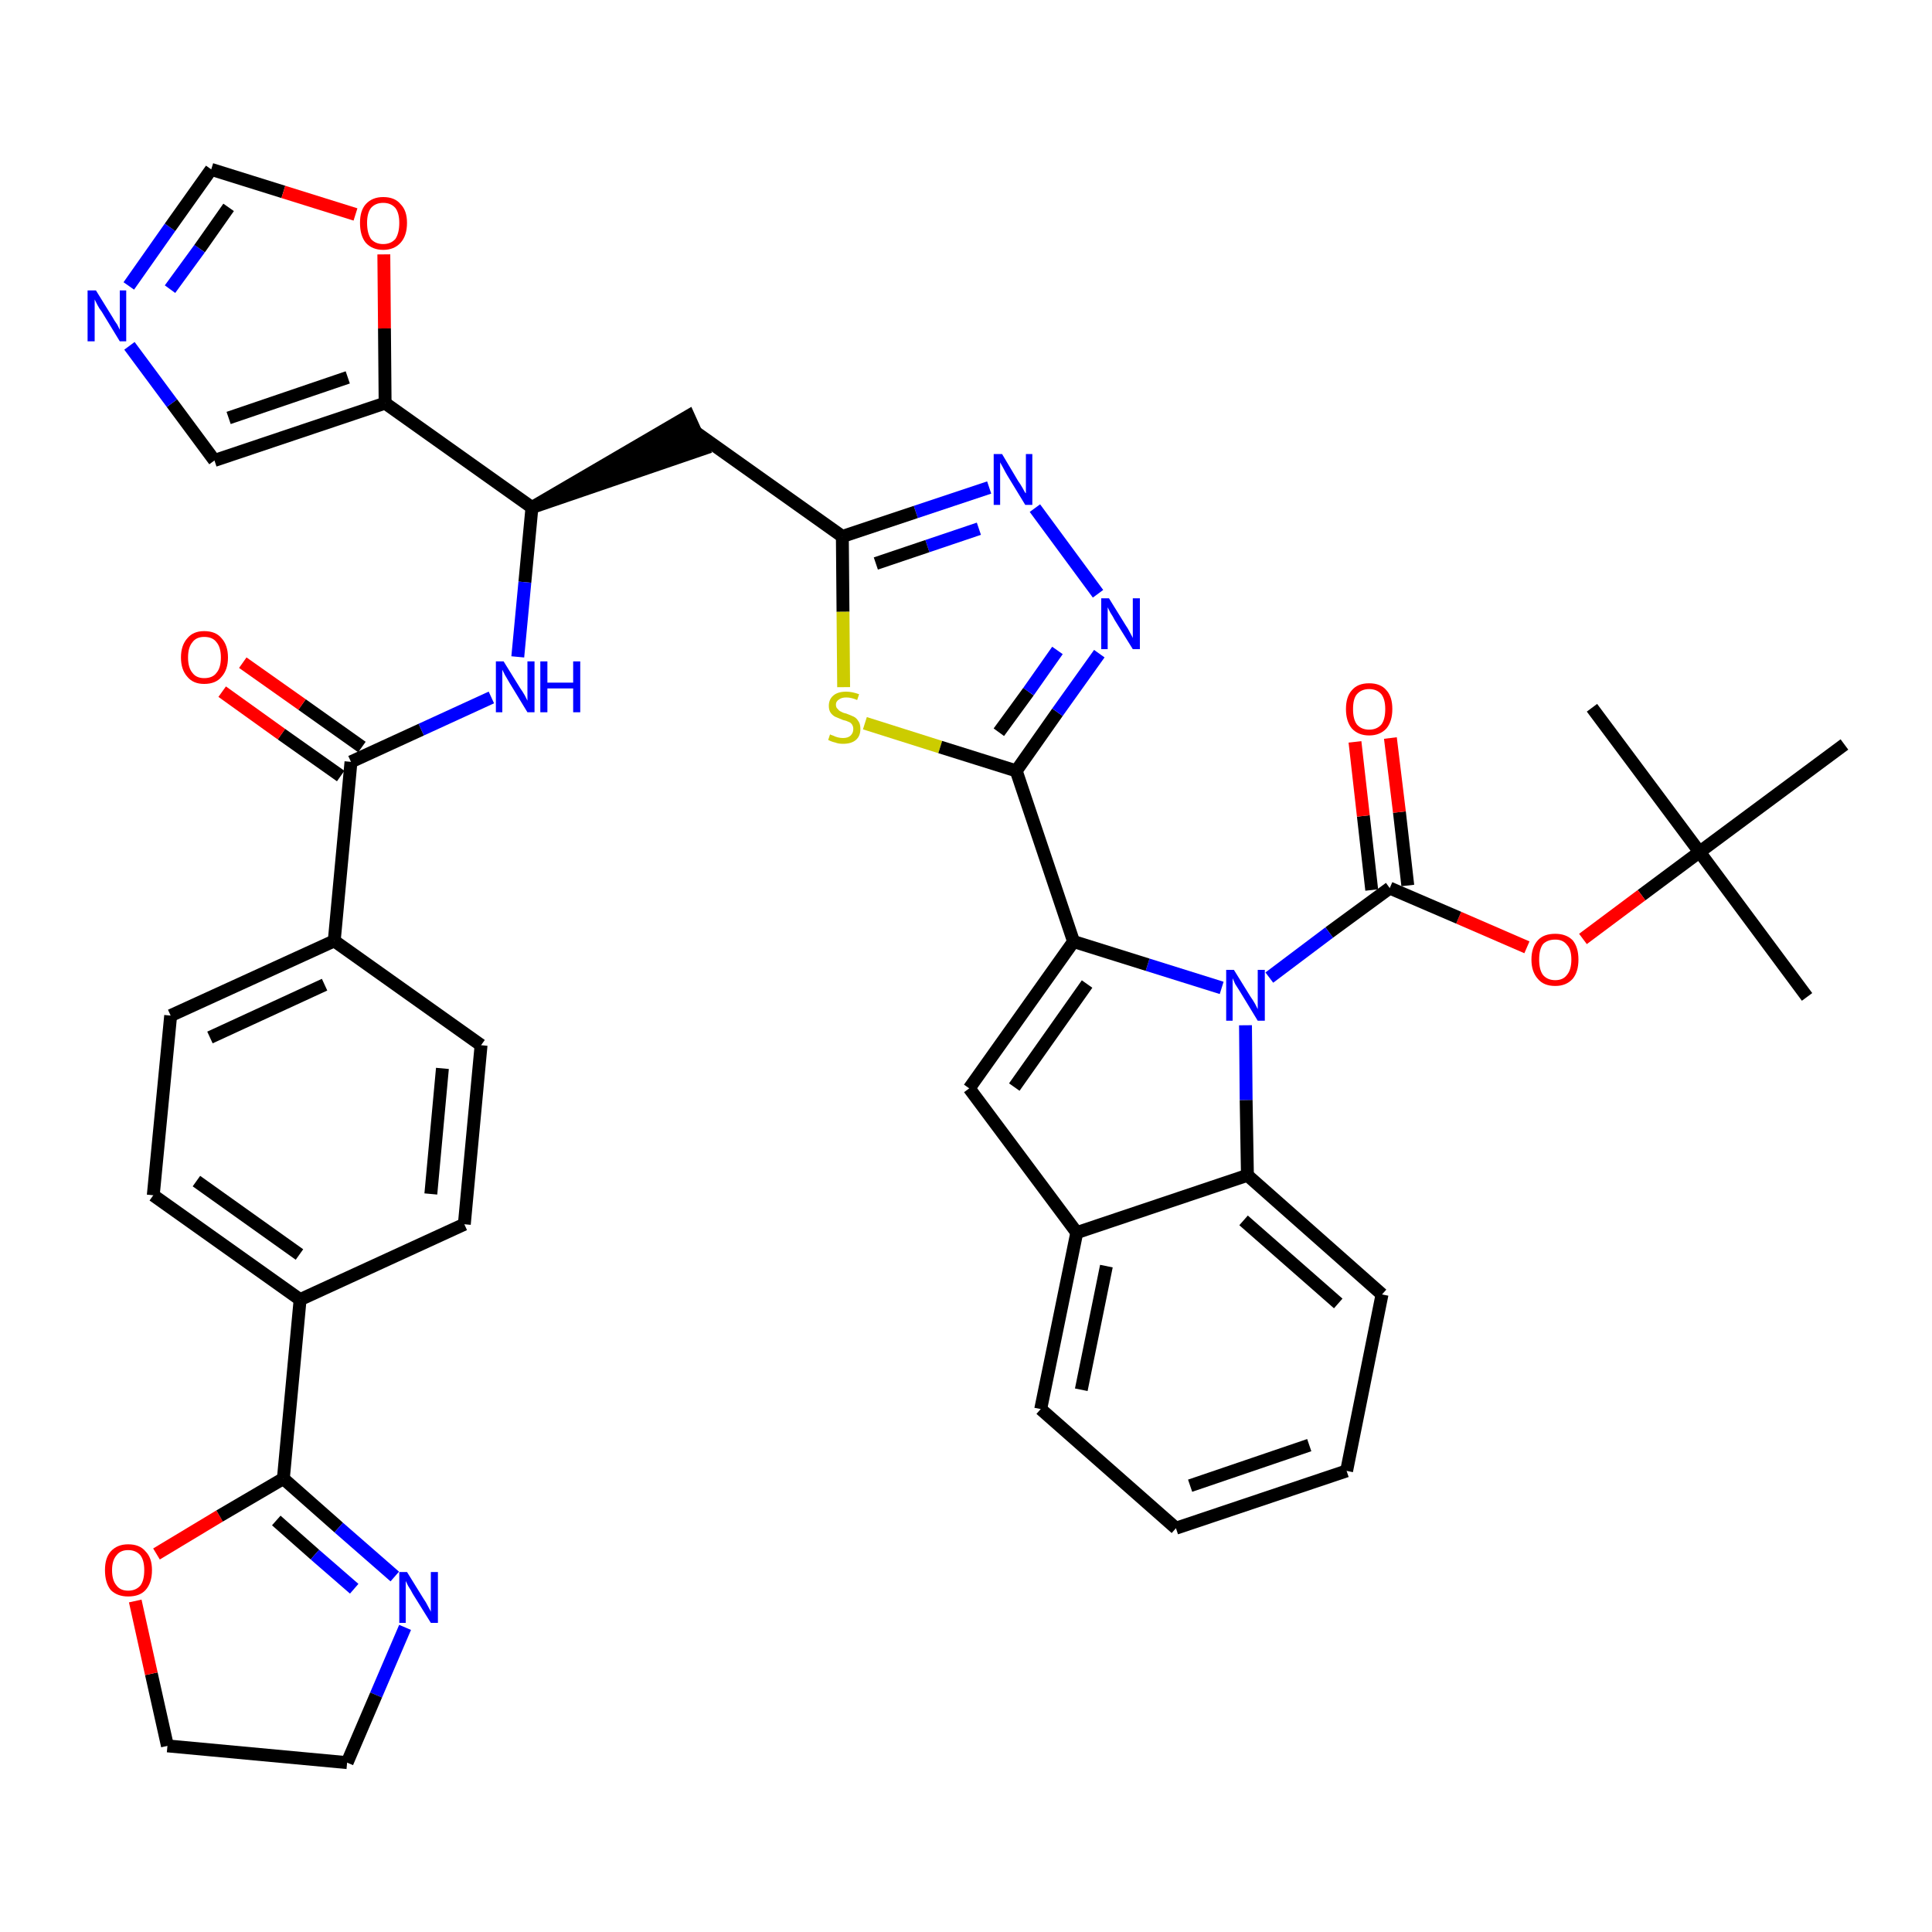 <?xml version='1.0' encoding='iso-8859-1'?>
<svg version='1.1' baseProfile='full'
              xmlns='http://www.w3.org/2000/svg'
                      xmlns:rdkit='http://www.rdkit.org/xml'
                      xmlns:xlink='http://www.w3.org/1999/xlink'
                  xml:space='preserve'
width='300px' height='300px' viewBox='0 0 300 300'>
<!-- END OF HEADER -->
<path class='bond-0 atom-0 atom-1' d='M 280.6,154.8 L 263.9,132.3' style='fill:none;fill-rule:evenodd;stroke:#000000;stroke-width:2.0px;stroke-linecap:butt;stroke-linejoin:miter;stroke-opacity:1' />
<path class='bond-1 atom-1 atom-2' d='M 263.9,132.3 L 247.2,109.9' style='fill:none;fill-rule:evenodd;stroke:#000000;stroke-width:2.0px;stroke-linecap:butt;stroke-linejoin:miter;stroke-opacity:1' />
<path class='bond-2 atom-1 atom-3' d='M 263.9,132.3 L 286.4,115.6' style='fill:none;fill-rule:evenodd;stroke:#000000;stroke-width:2.0px;stroke-linecap:butt;stroke-linejoin:miter;stroke-opacity:1' />
<path class='bond-3 atom-1 atom-4' d='M 263.9,132.3 L 254.9,139.0' style='fill:none;fill-rule:evenodd;stroke:#000000;stroke-width:2.0px;stroke-linecap:butt;stroke-linejoin:miter;stroke-opacity:1' />
<path class='bond-3 atom-1 atom-4' d='M 254.9,139.0 L 245.8,145.8' style='fill:none;fill-rule:evenodd;stroke:#FF0000;stroke-width:2.0px;stroke-linecap:butt;stroke-linejoin:miter;stroke-opacity:1' />
<path class='bond-4 atom-4 atom-5' d='M 237.1,147.1 L 226.5,142.5' style='fill:none;fill-rule:evenodd;stroke:#FF0000;stroke-width:2.0px;stroke-linecap:butt;stroke-linejoin:miter;stroke-opacity:1' />
<path class='bond-4 atom-4 atom-5' d='M 226.5,142.5 L 215.8,137.9' style='fill:none;fill-rule:evenodd;stroke:#000000;stroke-width:2.0px;stroke-linecap:butt;stroke-linejoin:miter;stroke-opacity:1' />
<path class='bond-5 atom-5 atom-6' d='M 218.6,137.5 L 217.3,126.1' style='fill:none;fill-rule:evenodd;stroke:#000000;stroke-width:2.0px;stroke-linecap:butt;stroke-linejoin:miter;stroke-opacity:1' />
<path class='bond-5 atom-5 atom-6' d='M 217.3,126.1 L 215.9,114.6' style='fill:none;fill-rule:evenodd;stroke:#FF0000;stroke-width:2.0px;stroke-linecap:butt;stroke-linejoin:miter;stroke-opacity:1' />
<path class='bond-5 atom-5 atom-6' d='M 213.0,138.2 L 211.7,126.7' style='fill:none;fill-rule:evenodd;stroke:#000000;stroke-width:2.0px;stroke-linecap:butt;stroke-linejoin:miter;stroke-opacity:1' />
<path class='bond-5 atom-5 atom-6' d='M 211.7,126.7 L 210.4,115.2' style='fill:none;fill-rule:evenodd;stroke:#FF0000;stroke-width:2.0px;stroke-linecap:butt;stroke-linejoin:miter;stroke-opacity:1' />
<path class='bond-6 atom-5 atom-7' d='M 215.8,137.9 L 206.4,144.8' style='fill:none;fill-rule:evenodd;stroke:#000000;stroke-width:2.0px;stroke-linecap:butt;stroke-linejoin:miter;stroke-opacity:1' />
<path class='bond-6 atom-5 atom-7' d='M 206.4,144.8 L 197.1,151.8' style='fill:none;fill-rule:evenodd;stroke:#0000FF;stroke-width:2.0px;stroke-linecap:butt;stroke-linejoin:miter;stroke-opacity:1' />
<path class='bond-7 atom-7 atom-8' d='M 189.7,153.4 L 178.2,149.8' style='fill:none;fill-rule:evenodd;stroke:#0000FF;stroke-width:2.0px;stroke-linecap:butt;stroke-linejoin:miter;stroke-opacity:1' />
<path class='bond-7 atom-7 atom-8' d='M 178.2,149.8 L 166.7,146.2' style='fill:none;fill-rule:evenodd;stroke:#000000;stroke-width:2.0px;stroke-linecap:butt;stroke-linejoin:miter;stroke-opacity:1' />
<path class='bond-41 atom-41 atom-7' d='M 193.7,182.5 L 193.5,170.8' style='fill:none;fill-rule:evenodd;stroke:#000000;stroke-width:2.0px;stroke-linecap:butt;stroke-linejoin:miter;stroke-opacity:1' />
<path class='bond-41 atom-41 atom-7' d='M 193.5,170.8 L 193.4,159.2' style='fill:none;fill-rule:evenodd;stroke:#0000FF;stroke-width:2.0px;stroke-linecap:butt;stroke-linejoin:miter;stroke-opacity:1' />
<path class='bond-8 atom-8 atom-9' d='M 166.7,146.2 L 157.8,119.7' style='fill:none;fill-rule:evenodd;stroke:#000000;stroke-width:2.0px;stroke-linecap:butt;stroke-linejoin:miter;stroke-opacity:1' />
<path class='bond-34 atom-8 atom-35' d='M 166.7,146.2 L 150.5,169.0' style='fill:none;fill-rule:evenodd;stroke:#000000;stroke-width:2.0px;stroke-linecap:butt;stroke-linejoin:miter;stroke-opacity:1' />
<path class='bond-34 atom-8 atom-35' d='M 168.8,152.8 L 157.5,168.8' style='fill:none;fill-rule:evenodd;stroke:#000000;stroke-width:2.0px;stroke-linecap:butt;stroke-linejoin:miter;stroke-opacity:1' />
<path class='bond-9 atom-9 atom-10' d='M 157.8,119.7 L 164.2,110.6' style='fill:none;fill-rule:evenodd;stroke:#000000;stroke-width:2.0px;stroke-linecap:butt;stroke-linejoin:miter;stroke-opacity:1' />
<path class='bond-9 atom-9 atom-10' d='M 164.2,110.6 L 170.7,101.5' style='fill:none;fill-rule:evenodd;stroke:#0000FF;stroke-width:2.0px;stroke-linecap:butt;stroke-linejoin:miter;stroke-opacity:1' />
<path class='bond-9 atom-9 atom-10' d='M 155.1,113.7 L 159.7,107.4' style='fill:none;fill-rule:evenodd;stroke:#000000;stroke-width:2.0px;stroke-linecap:butt;stroke-linejoin:miter;stroke-opacity:1' />
<path class='bond-9 atom-9 atom-10' d='M 159.7,107.4 L 164.2,101.0' style='fill:none;fill-rule:evenodd;stroke:#0000FF;stroke-width:2.0px;stroke-linecap:butt;stroke-linejoin:miter;stroke-opacity:1' />
<path class='bond-42 atom-34 atom-9' d='M 134.3,112.3 L 146.0,116.0' style='fill:none;fill-rule:evenodd;stroke:#CCCC00;stroke-width:2.0px;stroke-linecap:butt;stroke-linejoin:miter;stroke-opacity:1' />
<path class='bond-42 atom-34 atom-9' d='M 146.0,116.0 L 157.8,119.7' style='fill:none;fill-rule:evenodd;stroke:#000000;stroke-width:2.0px;stroke-linecap:butt;stroke-linejoin:miter;stroke-opacity:1' />
<path class='bond-10 atom-10 atom-11' d='M 170.5,92.2 L 160.7,78.9' style='fill:none;fill-rule:evenodd;stroke:#0000FF;stroke-width:2.0px;stroke-linecap:butt;stroke-linejoin:miter;stroke-opacity:1' />
<path class='bond-11 atom-11 atom-12' d='M 153.6,75.7 L 142.2,79.5' style='fill:none;fill-rule:evenodd;stroke:#0000FF;stroke-width:2.0px;stroke-linecap:butt;stroke-linejoin:miter;stroke-opacity:1' />
<path class='bond-11 atom-11 atom-12' d='M 142.2,79.5 L 130.8,83.3' style='fill:none;fill-rule:evenodd;stroke:#000000;stroke-width:2.0px;stroke-linecap:butt;stroke-linejoin:miter;stroke-opacity:1' />
<path class='bond-11 atom-11 atom-12' d='M 152.0,82.1 L 144.0,84.8' style='fill:none;fill-rule:evenodd;stroke:#0000FF;stroke-width:2.0px;stroke-linecap:butt;stroke-linejoin:miter;stroke-opacity:1' />
<path class='bond-11 atom-11 atom-12' d='M 144.0,84.8 L 136.0,87.5' style='fill:none;fill-rule:evenodd;stroke:#000000;stroke-width:2.0px;stroke-linecap:butt;stroke-linejoin:miter;stroke-opacity:1' />
<path class='bond-12 atom-12 atom-13' d='M 130.8,83.3 L 108.0,67.1' style='fill:none;fill-rule:evenodd;stroke:#000000;stroke-width:2.0px;stroke-linecap:butt;stroke-linejoin:miter;stroke-opacity:1' />
<path class='bond-33 atom-12 atom-34' d='M 130.8,83.3 L 130.9,95.0' style='fill:none;fill-rule:evenodd;stroke:#000000;stroke-width:2.0px;stroke-linecap:butt;stroke-linejoin:miter;stroke-opacity:1' />
<path class='bond-33 atom-12 atom-34' d='M 130.9,95.0 L 131.0,106.7' style='fill:none;fill-rule:evenodd;stroke:#CCCC00;stroke-width:2.0px;stroke-linecap:butt;stroke-linejoin:miter;stroke-opacity:1' />
<path class='bond-13 atom-14 atom-13' d='M 82.6,78.8 L 109.2,69.7 L 106.9,64.6 Z' style='fill:#000000;fill-rule:evenodd;fill-opacity:1;stroke:#000000;stroke-width:2.0px;stroke-linecap:butt;stroke-linejoin:miter;stroke-opacity:1;' />
<path class='bond-14 atom-14 atom-15' d='M 82.6,78.8 L 81.5,90.4' style='fill:none;fill-rule:evenodd;stroke:#000000;stroke-width:2.0px;stroke-linecap:butt;stroke-linejoin:miter;stroke-opacity:1' />
<path class='bond-14 atom-14 atom-15' d='M 81.5,90.4 L 80.4,102.0' style='fill:none;fill-rule:evenodd;stroke:#0000FF;stroke-width:2.0px;stroke-linecap:butt;stroke-linejoin:miter;stroke-opacity:1' />
<path class='bond-28 atom-14 atom-29' d='M 82.6,78.8 L 59.8,62.6' style='fill:none;fill-rule:evenodd;stroke:#000000;stroke-width:2.0px;stroke-linecap:butt;stroke-linejoin:miter;stroke-opacity:1' />
<path class='bond-15 atom-15 atom-16' d='M 76.3,108.3 L 65.4,113.3' style='fill:none;fill-rule:evenodd;stroke:#0000FF;stroke-width:2.0px;stroke-linecap:butt;stroke-linejoin:miter;stroke-opacity:1' />
<path class='bond-15 atom-15 atom-16' d='M 65.4,113.3 L 54.5,118.3' style='fill:none;fill-rule:evenodd;stroke:#000000;stroke-width:2.0px;stroke-linecap:butt;stroke-linejoin:miter;stroke-opacity:1' />
<path class='bond-16 atom-16 atom-17' d='M 56.2,116.0 L 46.9,109.4' style='fill:none;fill-rule:evenodd;stroke:#000000;stroke-width:2.0px;stroke-linecap:butt;stroke-linejoin:miter;stroke-opacity:1' />
<path class='bond-16 atom-16 atom-17' d='M 46.9,109.4 L 37.7,102.9' style='fill:none;fill-rule:evenodd;stroke:#FF0000;stroke-width:2.0px;stroke-linecap:butt;stroke-linejoin:miter;stroke-opacity:1' />
<path class='bond-16 atom-16 atom-17' d='M 52.9,120.5 L 43.7,114.0' style='fill:none;fill-rule:evenodd;stroke:#000000;stroke-width:2.0px;stroke-linecap:butt;stroke-linejoin:miter;stroke-opacity:1' />
<path class='bond-16 atom-16 atom-17' d='M 43.7,114.0 L 34.5,107.4' style='fill:none;fill-rule:evenodd;stroke:#FF0000;stroke-width:2.0px;stroke-linecap:butt;stroke-linejoin:miter;stroke-opacity:1' />
<path class='bond-17 atom-16 atom-18' d='M 54.5,118.3 L 51.9,146.1' style='fill:none;fill-rule:evenodd;stroke:#000000;stroke-width:2.0px;stroke-linecap:butt;stroke-linejoin:miter;stroke-opacity:1' />
<path class='bond-18 atom-18 atom-19' d='M 51.9,146.1 L 26.5,157.7' style='fill:none;fill-rule:evenodd;stroke:#000000;stroke-width:2.0px;stroke-linecap:butt;stroke-linejoin:miter;stroke-opacity:1' />
<path class='bond-18 atom-18 atom-19' d='M 50.4,152.9 L 32.6,161.1' style='fill:none;fill-rule:evenodd;stroke:#000000;stroke-width:2.0px;stroke-linecap:butt;stroke-linejoin:miter;stroke-opacity:1' />
<path class='bond-44 atom-28 atom-18' d='M 74.7,162.3 L 51.9,146.1' style='fill:none;fill-rule:evenodd;stroke:#000000;stroke-width:2.0px;stroke-linecap:butt;stroke-linejoin:miter;stroke-opacity:1' />
<path class='bond-19 atom-19 atom-20' d='M 26.5,157.7 L 23.8,185.6' style='fill:none;fill-rule:evenodd;stroke:#000000;stroke-width:2.0px;stroke-linecap:butt;stroke-linejoin:miter;stroke-opacity:1' />
<path class='bond-20 atom-20 atom-21' d='M 23.8,185.6 L 46.6,201.8' style='fill:none;fill-rule:evenodd;stroke:#000000;stroke-width:2.0px;stroke-linecap:butt;stroke-linejoin:miter;stroke-opacity:1' />
<path class='bond-20 atom-20 atom-21' d='M 30.5,183.4 L 46.5,194.8' style='fill:none;fill-rule:evenodd;stroke:#000000;stroke-width:2.0px;stroke-linecap:butt;stroke-linejoin:miter;stroke-opacity:1' />
<path class='bond-21 atom-21 atom-22' d='M 46.6,201.8 L 44.0,229.6' style='fill:none;fill-rule:evenodd;stroke:#000000;stroke-width:2.0px;stroke-linecap:butt;stroke-linejoin:miter;stroke-opacity:1' />
<path class='bond-26 atom-21 atom-27' d='M 46.6,201.8 L 72.1,190.1' style='fill:none;fill-rule:evenodd;stroke:#000000;stroke-width:2.0px;stroke-linecap:butt;stroke-linejoin:miter;stroke-opacity:1' />
<path class='bond-22 atom-22 atom-23' d='M 44.0,229.6 L 52.6,237.2' style='fill:none;fill-rule:evenodd;stroke:#000000;stroke-width:2.0px;stroke-linecap:butt;stroke-linejoin:miter;stroke-opacity:1' />
<path class='bond-22 atom-22 atom-23' d='M 52.6,237.2 L 61.3,244.8' style='fill:none;fill-rule:evenodd;stroke:#0000FF;stroke-width:2.0px;stroke-linecap:butt;stroke-linejoin:miter;stroke-opacity:1' />
<path class='bond-22 atom-22 atom-23' d='M 42.9,236.1 L 48.9,241.4' style='fill:none;fill-rule:evenodd;stroke:#000000;stroke-width:2.0px;stroke-linecap:butt;stroke-linejoin:miter;stroke-opacity:1' />
<path class='bond-22 atom-22 atom-23' d='M 48.9,241.4 L 55.0,246.7' style='fill:none;fill-rule:evenodd;stroke:#0000FF;stroke-width:2.0px;stroke-linecap:butt;stroke-linejoin:miter;stroke-opacity:1' />
<path class='bond-46 atom-26 atom-22' d='M 24.3,241.3 L 34.1,235.4' style='fill:none;fill-rule:evenodd;stroke:#FF0000;stroke-width:2.0px;stroke-linecap:butt;stroke-linejoin:miter;stroke-opacity:1' />
<path class='bond-46 atom-26 atom-22' d='M 34.1,235.4 L 44.0,229.6' style='fill:none;fill-rule:evenodd;stroke:#000000;stroke-width:2.0px;stroke-linecap:butt;stroke-linejoin:miter;stroke-opacity:1' />
<path class='bond-23 atom-23 atom-24' d='M 62.9,252.7 L 58.4,263.2' style='fill:none;fill-rule:evenodd;stroke:#0000FF;stroke-width:2.0px;stroke-linecap:butt;stroke-linejoin:miter;stroke-opacity:1' />
<path class='bond-23 atom-23 atom-24' d='M 58.4,263.2 L 53.9,273.7' style='fill:none;fill-rule:evenodd;stroke:#000000;stroke-width:2.0px;stroke-linecap:butt;stroke-linejoin:miter;stroke-opacity:1' />
<path class='bond-24 atom-24 atom-25' d='M 53.9,273.7 L 26.0,271.1' style='fill:none;fill-rule:evenodd;stroke:#000000;stroke-width:2.0px;stroke-linecap:butt;stroke-linejoin:miter;stroke-opacity:1' />
<path class='bond-25 atom-25 atom-26' d='M 26.0,271.1 L 23.5,259.9' style='fill:none;fill-rule:evenodd;stroke:#000000;stroke-width:2.0px;stroke-linecap:butt;stroke-linejoin:miter;stroke-opacity:1' />
<path class='bond-25 atom-25 atom-26' d='M 23.5,259.9 L 21.0,248.6' style='fill:none;fill-rule:evenodd;stroke:#FF0000;stroke-width:2.0px;stroke-linecap:butt;stroke-linejoin:miter;stroke-opacity:1' />
<path class='bond-27 atom-27 atom-28' d='M 72.1,190.1 L 74.7,162.3' style='fill:none;fill-rule:evenodd;stroke:#000000;stroke-width:2.0px;stroke-linecap:butt;stroke-linejoin:miter;stroke-opacity:1' />
<path class='bond-27 atom-27 atom-28' d='M 66.9,185.4 L 68.7,165.9' style='fill:none;fill-rule:evenodd;stroke:#000000;stroke-width:2.0px;stroke-linecap:butt;stroke-linejoin:miter;stroke-opacity:1' />
<path class='bond-29 atom-29 atom-30' d='M 59.8,62.6 L 33.3,71.5' style='fill:none;fill-rule:evenodd;stroke:#000000;stroke-width:2.0px;stroke-linecap:butt;stroke-linejoin:miter;stroke-opacity:1' />
<path class='bond-29 atom-29 atom-30' d='M 54.0,58.6 L 35.5,64.9' style='fill:none;fill-rule:evenodd;stroke:#000000;stroke-width:2.0px;stroke-linecap:butt;stroke-linejoin:miter;stroke-opacity:1' />
<path class='bond-45 atom-33 atom-29' d='M 59.6,39.5 L 59.7,51.0' style='fill:none;fill-rule:evenodd;stroke:#FF0000;stroke-width:2.0px;stroke-linecap:butt;stroke-linejoin:miter;stroke-opacity:1' />
<path class='bond-45 atom-33 atom-29' d='M 59.7,51.0 L 59.8,62.6' style='fill:none;fill-rule:evenodd;stroke:#000000;stroke-width:2.0px;stroke-linecap:butt;stroke-linejoin:miter;stroke-opacity:1' />
<path class='bond-30 atom-30 atom-31' d='M 33.3,71.5 L 26.7,62.6' style='fill:none;fill-rule:evenodd;stroke:#000000;stroke-width:2.0px;stroke-linecap:butt;stroke-linejoin:miter;stroke-opacity:1' />
<path class='bond-30 atom-30 atom-31' d='M 26.7,62.6 L 20.1,53.7' style='fill:none;fill-rule:evenodd;stroke:#0000FF;stroke-width:2.0px;stroke-linecap:butt;stroke-linejoin:miter;stroke-opacity:1' />
<path class='bond-31 atom-31 atom-32' d='M 20.0,44.4 L 26.4,35.3' style='fill:none;fill-rule:evenodd;stroke:#0000FF;stroke-width:2.0px;stroke-linecap:butt;stroke-linejoin:miter;stroke-opacity:1' />
<path class='bond-31 atom-31 atom-32' d='M 26.4,35.3 L 32.8,26.3' style='fill:none;fill-rule:evenodd;stroke:#000000;stroke-width:2.0px;stroke-linecap:butt;stroke-linejoin:miter;stroke-opacity:1' />
<path class='bond-31 atom-31 atom-32' d='M 26.4,44.9 L 31.0,38.6' style='fill:none;fill-rule:evenodd;stroke:#0000FF;stroke-width:2.0px;stroke-linecap:butt;stroke-linejoin:miter;stroke-opacity:1' />
<path class='bond-31 atom-31 atom-32' d='M 31.0,38.6 L 35.5,32.2' style='fill:none;fill-rule:evenodd;stroke:#000000;stroke-width:2.0px;stroke-linecap:butt;stroke-linejoin:miter;stroke-opacity:1' />
<path class='bond-32 atom-32 atom-33' d='M 32.8,26.3 L 44.0,29.8' style='fill:none;fill-rule:evenodd;stroke:#000000;stroke-width:2.0px;stroke-linecap:butt;stroke-linejoin:miter;stroke-opacity:1' />
<path class='bond-32 atom-32 atom-33' d='M 44.0,29.8 L 55.2,33.3' style='fill:none;fill-rule:evenodd;stroke:#FF0000;stroke-width:2.0px;stroke-linecap:butt;stroke-linejoin:miter;stroke-opacity:1' />
<path class='bond-35 atom-35 atom-36' d='M 150.5,169.0 L 167.2,191.4' style='fill:none;fill-rule:evenodd;stroke:#000000;stroke-width:2.0px;stroke-linecap:butt;stroke-linejoin:miter;stroke-opacity:1' />
<path class='bond-36 atom-36 atom-37' d='M 167.2,191.4 L 161.6,218.8' style='fill:none;fill-rule:evenodd;stroke:#000000;stroke-width:2.0px;stroke-linecap:butt;stroke-linejoin:miter;stroke-opacity:1' />
<path class='bond-36 atom-36 atom-37' d='M 171.8,196.6 L 167.9,215.8' style='fill:none;fill-rule:evenodd;stroke:#000000;stroke-width:2.0px;stroke-linecap:butt;stroke-linejoin:miter;stroke-opacity:1' />
<path class='bond-43 atom-41 atom-36' d='M 193.7,182.5 L 167.2,191.4' style='fill:none;fill-rule:evenodd;stroke:#000000;stroke-width:2.0px;stroke-linecap:butt;stroke-linejoin:miter;stroke-opacity:1' />
<path class='bond-37 atom-37 atom-38' d='M 161.6,218.8 L 182.6,237.3' style='fill:none;fill-rule:evenodd;stroke:#000000;stroke-width:2.0px;stroke-linecap:butt;stroke-linejoin:miter;stroke-opacity:1' />
<path class='bond-38 atom-38 atom-39' d='M 182.6,237.3 L 209.1,228.4' style='fill:none;fill-rule:evenodd;stroke:#000000;stroke-width:2.0px;stroke-linecap:butt;stroke-linejoin:miter;stroke-opacity:1' />
<path class='bond-38 atom-38 atom-39' d='M 184.8,230.7 L 203.3,224.4' style='fill:none;fill-rule:evenodd;stroke:#000000;stroke-width:2.0px;stroke-linecap:butt;stroke-linejoin:miter;stroke-opacity:1' />
<path class='bond-39 atom-39 atom-40' d='M 209.1,228.4 L 214.6,201.0' style='fill:none;fill-rule:evenodd;stroke:#000000;stroke-width:2.0px;stroke-linecap:butt;stroke-linejoin:miter;stroke-opacity:1' />
<path class='bond-40 atom-40 atom-41' d='M 214.6,201.0 L 193.7,182.5' style='fill:none;fill-rule:evenodd;stroke:#000000;stroke-width:2.0px;stroke-linecap:butt;stroke-linejoin:miter;stroke-opacity:1' />
<path class='bond-40 atom-40 atom-41' d='M 207.8,202.4 L 193.1,189.5' style='fill:none;fill-rule:evenodd;stroke:#000000;stroke-width:2.0px;stroke-linecap:butt;stroke-linejoin:miter;stroke-opacity:1' />
<path  class='atom-4' d='M 237.8 149.0
Q 237.8 147.1, 238.8 146.0
Q 239.7 145.0, 241.5 145.0
Q 243.2 145.0, 244.2 146.0
Q 245.1 147.1, 245.1 149.0
Q 245.1 150.9, 244.2 152.0
Q 243.2 153.1, 241.5 153.1
Q 239.7 153.1, 238.8 152.0
Q 237.8 150.9, 237.8 149.0
M 241.5 152.2
Q 242.7 152.2, 243.3 151.4
Q 244.0 150.6, 244.0 149.0
Q 244.0 147.4, 243.3 146.7
Q 242.7 145.9, 241.5 145.9
Q 240.3 145.9, 239.6 146.6
Q 239.0 147.4, 239.0 149.0
Q 239.0 150.6, 239.6 151.4
Q 240.3 152.2, 241.5 152.2
' fill='#FF0000'/>
<path  class='atom-6' d='M 209.0 110.1
Q 209.0 108.2, 209.9 107.2
Q 210.8 106.1, 212.6 106.1
Q 214.4 106.1, 215.3 107.2
Q 216.2 108.2, 216.2 110.1
Q 216.2 112.0, 215.3 113.1
Q 214.3 114.2, 212.6 114.2
Q 210.9 114.2, 209.9 113.1
Q 209.0 112.0, 209.0 110.1
M 212.6 113.3
Q 213.8 113.3, 214.5 112.5
Q 215.1 111.7, 215.1 110.1
Q 215.1 108.6, 214.5 107.8
Q 213.8 107.0, 212.6 107.0
Q 211.4 107.0, 210.7 107.8
Q 210.1 108.5, 210.1 110.1
Q 210.1 111.7, 210.7 112.5
Q 211.4 113.3, 212.6 113.3
' fill='#FF0000'/>
<path  class='atom-7' d='M 191.6 150.6
L 194.2 154.8
Q 194.5 155.2, 194.9 155.9
Q 195.3 156.7, 195.3 156.7
L 195.3 150.6
L 196.4 150.6
L 196.4 158.5
L 195.3 158.5
L 192.5 153.9
Q 192.2 153.4, 191.8 152.8
Q 191.5 152.1, 191.4 151.9
L 191.4 158.5
L 190.4 158.5
L 190.4 150.6
L 191.6 150.6
' fill='#0000FF'/>
<path  class='atom-10' d='M 172.2 92.9
L 174.8 97.1
Q 175.1 97.5, 175.5 98.3
Q 175.9 99.0, 175.9 99.1
L 175.9 92.9
L 177.0 92.9
L 177.0 100.8
L 175.9 100.8
L 173.1 96.3
Q 172.8 95.7, 172.4 95.1
Q 172.1 94.5, 172.0 94.3
L 172.0 100.8
L 171.0 100.8
L 171.0 92.9
L 172.2 92.9
' fill='#0000FF'/>
<path  class='atom-11' d='M 155.6 70.5
L 158.1 74.7
Q 158.4 75.1, 158.8 75.8
Q 159.2 76.6, 159.3 76.6
L 159.3 70.5
L 160.3 70.5
L 160.3 78.4
L 159.2 78.4
L 156.4 73.8
Q 156.1 73.3, 155.8 72.7
Q 155.4 72.0, 155.3 71.8
L 155.3 78.4
L 154.3 78.4
L 154.3 70.5
L 155.6 70.5
' fill='#0000FF'/>
<path  class='atom-15' d='M 78.2 102.7
L 80.8 106.9
Q 81.1 107.3, 81.5 108.0
Q 81.9 108.8, 81.9 108.8
L 81.9 102.7
L 83.0 102.7
L 83.0 110.6
L 81.9 110.6
L 79.1 106.0
Q 78.8 105.5, 78.4 104.8
Q 78.1 104.2, 78.0 104.0
L 78.0 110.6
L 77.0 110.6
L 77.0 102.7
L 78.2 102.7
' fill='#0000FF'/>
<path  class='atom-15' d='M 83.9 102.7
L 85.0 102.7
L 85.0 106.0
L 89.0 106.0
L 89.0 102.7
L 90.1 102.7
L 90.1 110.6
L 89.0 110.6
L 89.0 106.9
L 85.0 106.9
L 85.0 110.6
L 83.9 110.6
L 83.9 102.7
' fill='#0000FF'/>
<path  class='atom-17' d='M 28.1 102.1
Q 28.1 100.2, 29.1 99.1
Q 30.0 98.0, 31.7 98.0
Q 33.5 98.0, 34.4 99.1
Q 35.4 100.2, 35.4 102.1
Q 35.4 104.0, 34.4 105.1
Q 33.5 106.2, 31.7 106.2
Q 30.0 106.2, 29.1 105.1
Q 28.1 104.0, 28.1 102.1
M 31.7 105.3
Q 33.0 105.3, 33.6 104.5
Q 34.3 103.7, 34.3 102.1
Q 34.3 100.5, 33.6 99.7
Q 33.0 98.9, 31.7 98.9
Q 30.5 98.9, 29.9 99.7
Q 29.2 100.5, 29.2 102.1
Q 29.2 103.7, 29.9 104.5
Q 30.5 105.3, 31.7 105.3
' fill='#FF0000'/>
<path  class='atom-23' d='M 63.2 244.1
L 65.8 248.3
Q 66.1 248.7, 66.5 249.5
Q 66.9 250.2, 66.9 250.3
L 66.9 244.1
L 68.0 244.1
L 68.0 252.0
L 66.9 252.0
L 64.1 247.5
Q 63.8 246.9, 63.4 246.3
Q 63.1 245.7, 63.0 245.5
L 63.0 252.0
L 62.0 252.0
L 62.0 244.1
L 63.2 244.1
' fill='#0000FF'/>
<path  class='atom-26' d='M 16.3 243.8
Q 16.3 241.9, 17.2 240.9
Q 18.2 239.8, 19.9 239.8
Q 21.7 239.8, 22.6 240.9
Q 23.6 241.9, 23.6 243.8
Q 23.6 245.8, 22.6 246.9
Q 21.7 247.9, 19.9 247.9
Q 18.2 247.9, 17.2 246.9
Q 16.3 245.8, 16.3 243.8
M 19.9 247.0
Q 21.1 247.0, 21.8 246.2
Q 22.4 245.4, 22.4 243.8
Q 22.4 242.3, 21.8 241.5
Q 21.1 240.7, 19.9 240.7
Q 18.7 240.7, 18.1 241.5
Q 17.4 242.3, 17.4 243.8
Q 17.4 245.4, 18.1 246.2
Q 18.7 247.0, 19.9 247.0
' fill='#FF0000'/>
<path  class='atom-31' d='M 14.9 45.1
L 17.5 49.3
Q 17.7 49.7, 18.2 50.4
Q 18.6 51.2, 18.6 51.2
L 18.6 45.1
L 19.6 45.1
L 19.6 53.0
L 18.6 53.0
L 15.8 48.4
Q 15.4 47.9, 15.1 47.3
Q 14.8 46.7, 14.7 46.5
L 14.7 53.0
L 13.6 53.0
L 13.6 45.1
L 14.9 45.1
' fill='#0000FF'/>
<path  class='atom-33' d='M 55.9 34.6
Q 55.9 32.7, 56.8 31.7
Q 57.8 30.6, 59.5 30.6
Q 61.3 30.6, 62.2 31.7
Q 63.2 32.7, 63.2 34.6
Q 63.2 36.6, 62.2 37.7
Q 61.2 38.8, 59.5 38.8
Q 57.8 38.8, 56.8 37.7
Q 55.9 36.6, 55.9 34.6
M 59.5 37.9
Q 60.7 37.9, 61.4 37.1
Q 62.0 36.2, 62.0 34.6
Q 62.0 33.1, 61.4 32.3
Q 60.7 31.5, 59.5 31.5
Q 58.3 31.5, 57.6 32.3
Q 57.0 33.1, 57.0 34.6
Q 57.0 36.2, 57.6 37.1
Q 58.3 37.9, 59.5 37.9
' fill='#FF0000'/>
<path  class='atom-34' d='M 128.9 114.0
Q 128.9 114.1, 129.3 114.2
Q 129.7 114.4, 130.1 114.5
Q 130.5 114.6, 130.9 114.6
Q 131.7 114.6, 132.1 114.2
Q 132.5 113.8, 132.5 113.2
Q 132.5 112.8, 132.3 112.5
Q 132.1 112.2, 131.8 112.1
Q 131.4 111.9, 130.9 111.8
Q 130.2 111.5, 129.7 111.3
Q 129.3 111.1, 129.0 110.7
Q 128.7 110.3, 128.7 109.6
Q 128.7 108.6, 129.4 108.0
Q 130.1 107.4, 131.4 107.4
Q 132.3 107.4, 133.4 107.8
L 133.1 108.7
Q 132.2 108.3, 131.4 108.3
Q 130.7 108.3, 130.3 108.6
Q 129.8 108.9, 129.8 109.4
Q 129.8 109.9, 130.1 110.1
Q 130.3 110.4, 130.6 110.5
Q 130.9 110.7, 131.4 110.8
Q 132.2 111.1, 132.6 111.3
Q 133.0 111.5, 133.3 112.0
Q 133.6 112.4, 133.6 113.2
Q 133.6 114.3, 132.9 114.9
Q 132.2 115.5, 130.9 115.5
Q 130.2 115.5, 129.7 115.3
Q 129.2 115.2, 128.6 114.9
L 128.9 114.0
' fill='#CCCC00'/>
</svg>
